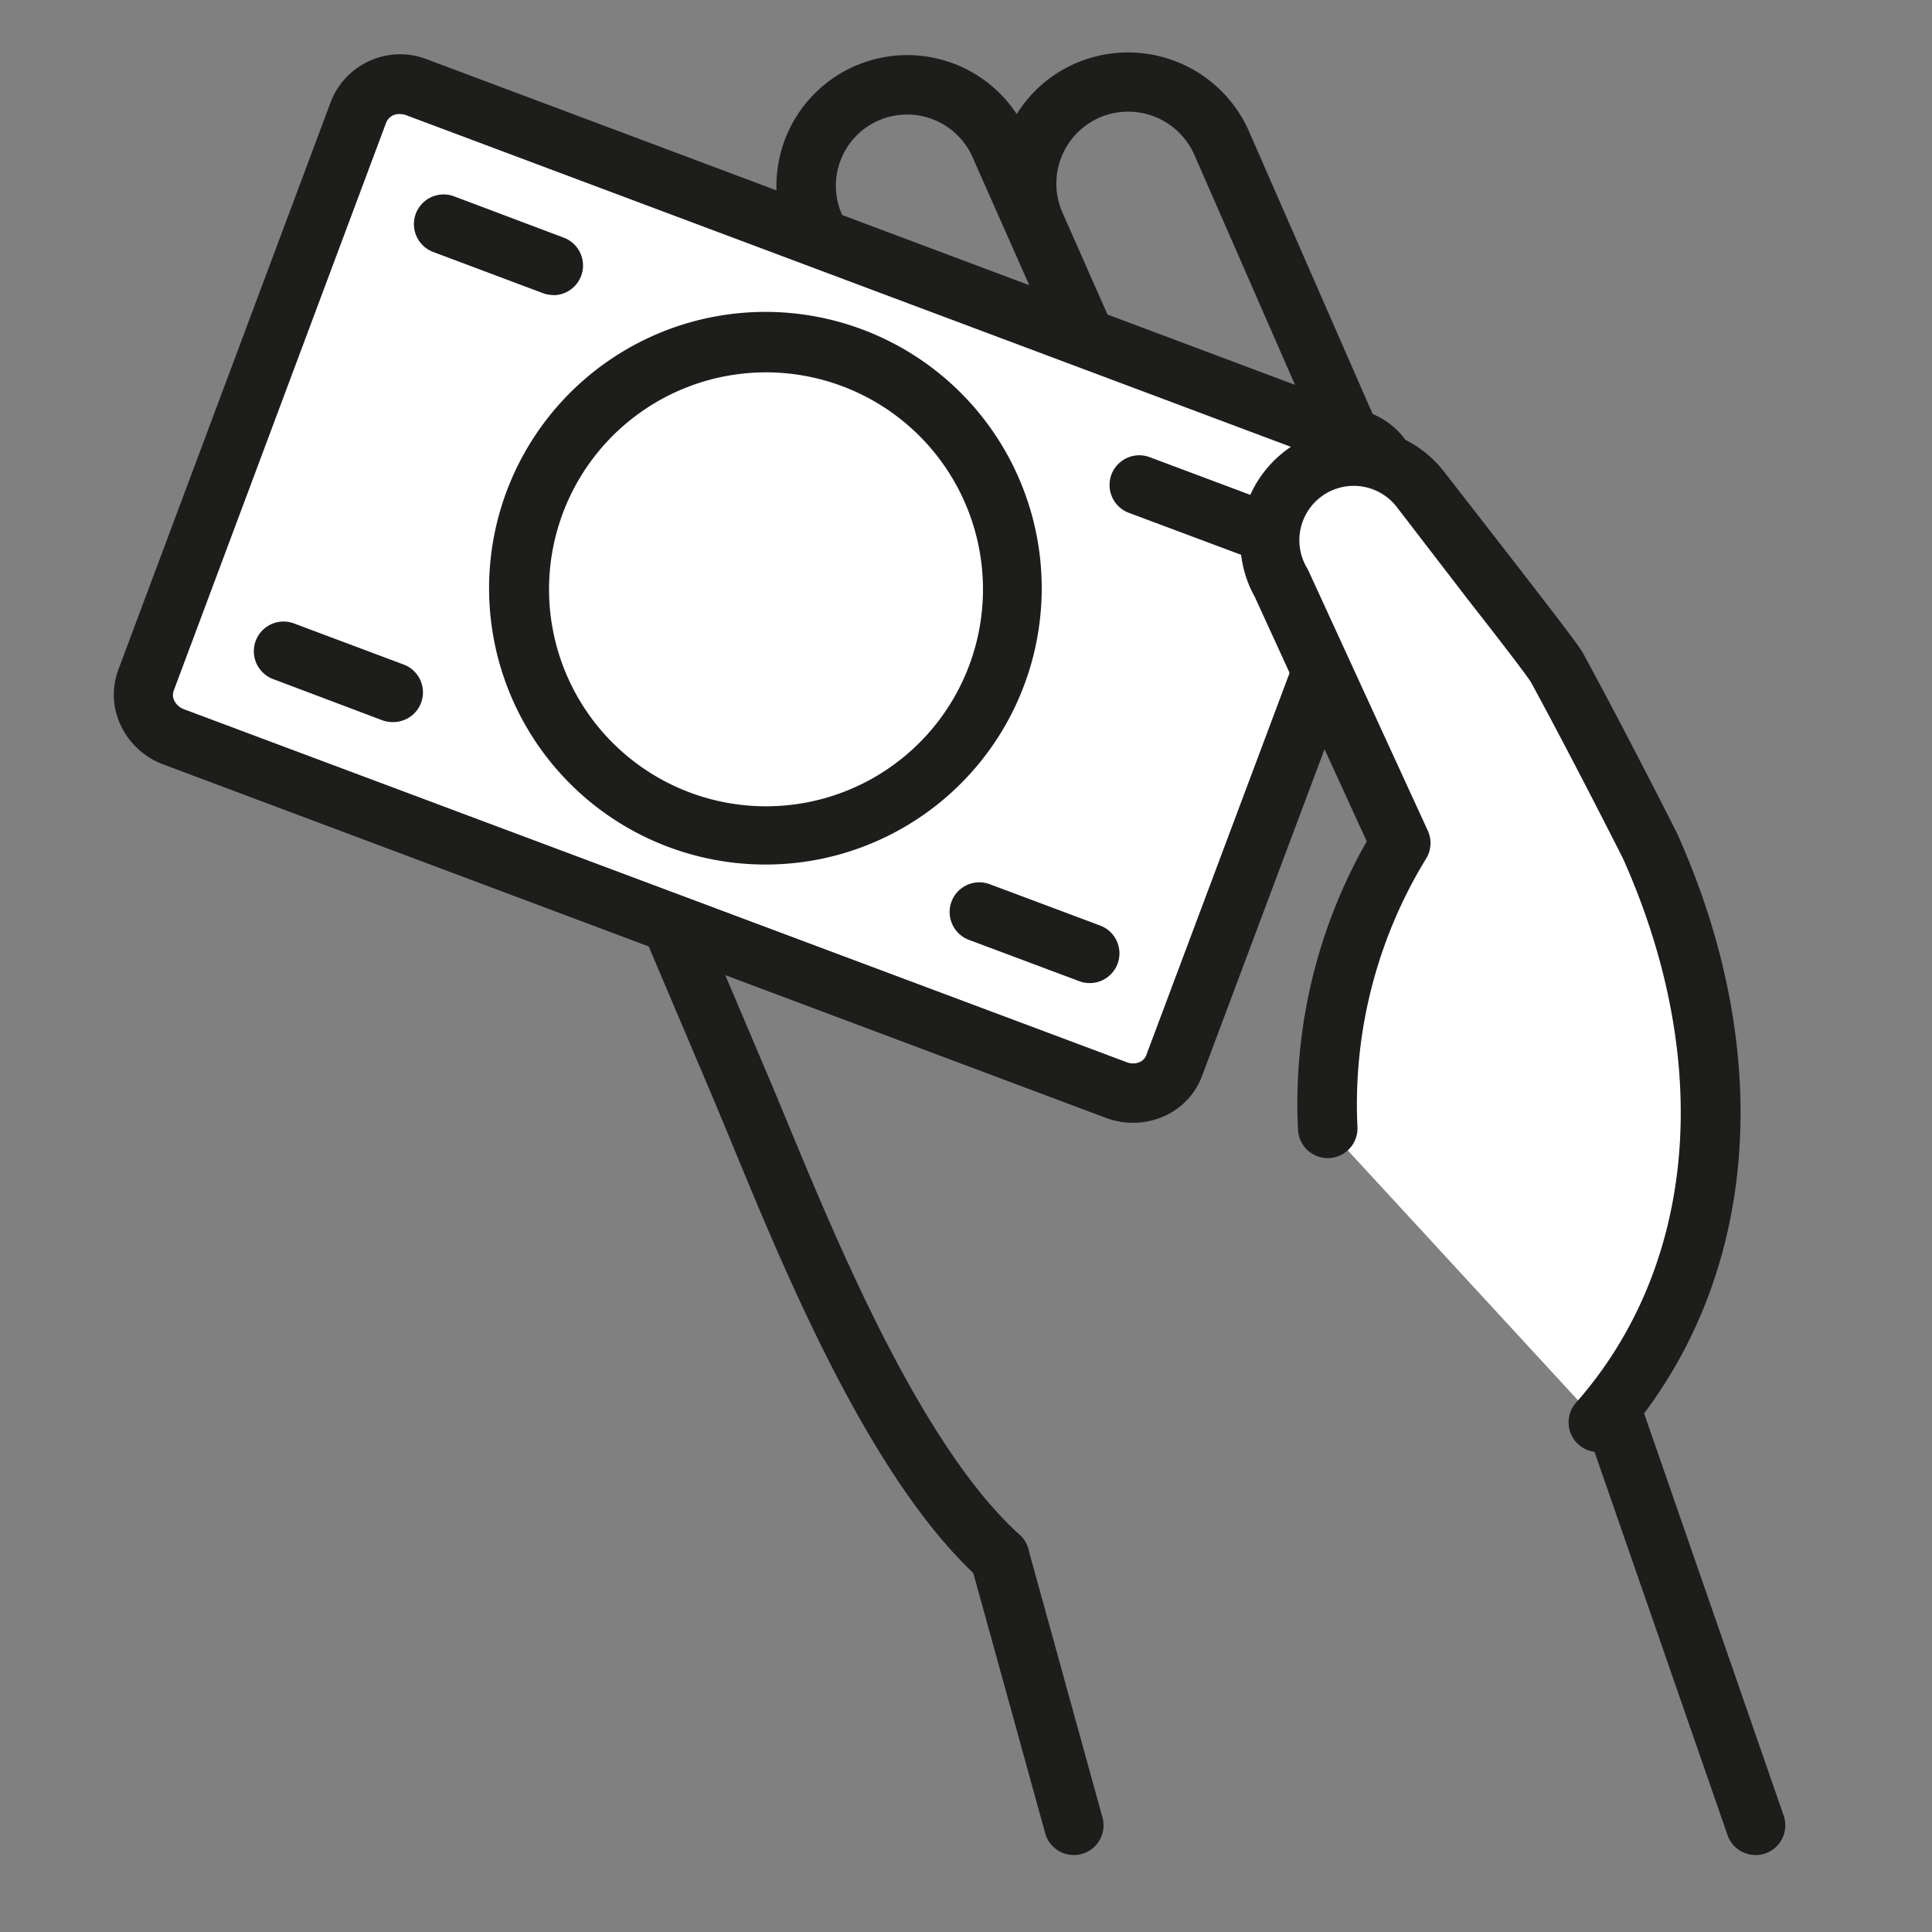 <svg id="Capa_1" data-name="Capa 1" xmlns="http://www.w3.org/2000/svg" viewBox="0 0 260.1 260.1"><rect x="0" y="0" width="260.1" height="260.1" fill="#808080" stroke="none"/><defs><style>.cls-1{fill:#1d1d1b;}.cls-2{fill:#fff;}</style></defs><title>icon</title><path class="cls-1" d="M236.35,249.74a4,4,0,0,1-3.78-2.69L213.05,190.8a4,4,0,0,1,7.56-2.63l19.52,56.26a4,4,0,0,1-2.46,5.09A4.06,4.06,0,0,1,236.35,249.74Z"/><path class="cls-1" d="M134.55,213.54a4,4,0,0,1-2.69-1C117.34,199.38,106,172.07,98.56,154c-.92-2.22-1.77-4.27-2.54-6.1L67.65,81a17.1,17.1,0,0,1,9.06-22.42,18.09,18.09,0,0,1,10.54-1.12l-2.39-5.6a17.09,17.09,0,0,1,9-22.42,18,18,0,0,1,11-1A17.62,17.62,0,0,1,115.28,8.81a17.64,17.64,0,0,1,21.6,6.55A17.6,17.6,0,0,1,145,8.44a17.79,17.79,0,0,1,23.1,9.13l31,70.87a4,4,0,0,1-7.33,3.2l-31-70.85a9.74,9.74,0,0,0-12.65-5A9.7,9.7,0,0,0,143,28.54L166.1,80.82a4,4,0,0,1-7.32,3.24L131,21.31a9.64,9.64,0,0,0-12.61-5.14,9.6,9.6,0,0,0-5.09,12.6l3.79,8.92c.24.45.46.92.66,1.39l21.69,51.16a4,4,0,0,1-7.36,3.13L109.9,41.18A10.2,10.2,0,0,0,97,36.8a9.09,9.09,0,0,0-4.82,11.93L100,67q.3.6.57,1.23l15.71,37a4,4,0,0,1-7.37,3.12h0L92.77,70.44a10.21,10.21,0,0,0-12.93-4.5A9.1,9.1,0,0,0,75,77.88l28.37,66.9c.79,1.85,1.65,3.92,2.58,6.17,6.76,16.34,18.08,43.7,31.27,55.62a4,4,0,0,1-2.68,7Z"/><path class="cls-1" d="M144.56,249.74a4,4,0,0,1-3.85-2.94l-10-36.2a4,4,0,0,1,7.71-2.13l10,36.2a4,4,0,0,1-3.86,5.07Z"/><path class="cls-2" d="M69.27,16.7,56.11,11.77a6,6,0,0,0-7.81,3.3L19.63,91.55a6,6,0,0,0,3.72,7.62l126.92,47.58a6,6,0,0,0,7.82-3.31L186.75,67A6,6,0,0,0,183,59.34L155.57,49.05Z"/><path class="cls-1" d="M152.54,151.16a10.36,10.36,0,0,1-3.67-.67L22,102.92a10.3,10.3,0,0,1-5.67-5.12,9.6,9.6,0,0,1-.39-7.66L44.55,13.67A10,10,0,0,1,57.52,8L184.44,55.6a10.3,10.3,0,0,1,5.67,5.12,9.58,9.58,0,0,1,.39,7.65l-28.67,76.48a9.58,9.58,0,0,1-5.32,5.51A10.31,10.31,0,0,1,152.54,151.16ZM53.84,15.36A1.85,1.85,0,0,0,52,16.48L23.38,93a1.7,1.7,0,0,0,.09,1.34,2.35,2.35,0,0,0,1.29,1.14L151.68,143a2.32,2.32,0,0,0,1.72,0,1.67,1.67,0,0,0,.94-1L183,65.56a1.68,1.68,0,0,0-.09-1.33,2.31,2.31,0,0,0-1.29-1.14L67.86,20.45h0L54.71,15.52A2.43,2.43,0,0,0,53.84,15.36Z"/><circle class="cls-2" cx="103.19" cy="79.26" r="33.12"/><path class="cls-1" d="M103.21,116.39A37.2,37.2,0,1,1,118.56,113,37.07,37.07,0,0,1,103.21,116.39Zm0-66.26A29.21,29.21,0,1,0,113.41,52,29.19,29.19,0,0,0,103.18,50.13Z"/><line class="cls-2" x1="131.88" y1="122.8" x2="146.69" y2="128.35"/><path class="cls-1" d="M146.69,132.35a3.85,3.85,0,0,1-1.4-.26l-14.82-5.55a4,4,0,1,1,2.81-7.49l14.82,5.55a4,4,0,0,1-1.41,7.75Z"/><line class="cls-2" x1="38.14" y1="87.66" x2="52.96" y2="93.21"/><path class="cls-1" d="M53,97.21A4.11,4.11,0,0,1,51.55,97L36.74,91.41a4,4,0,0,1,2.81-7.49l14.81,5.55A4,4,0,0,1,53,97.21Z"/><line class="cls-2" x1="74.51" y1="35.72" x2="59.69" y2="30.17"/><path class="cls-1" d="M74.51,39.72a4.11,4.11,0,0,1-1.41-.25L58.29,33.91a4,4,0,0,1,2.81-7.49L75.91,32a4,4,0,0,1-1.4,7.74Z"/><line class="cls-2" x1="168.24" y1="70.86" x2="153.43" y2="65.3"/><path class="cls-1" d="M168.24,74.86a4.07,4.07,0,0,1-1.4-.26L152,69.05a4,4,0,1,1,2.81-7.49l14.82,5.55a4,4,0,0,1-1.41,7.75Z"/><path class="cls-2" d="M215.18,191.49c18.46-21,19-50.7,6.94-77.63,0,0-6.73-13.34-12.56-24-.74-1.27-8.15-10.72-8.76-11.52l-9.67-12.54A11.31,11.31,0,0,0,172.48,78.5l16.07,35a67.2,67.2,0,0,0-9.83,38.41"/><path class="cls-1" d="M215.17,195.49a4,4,0,0,1-3-6.64c16.24-18.43,18.6-45.81,6.33-73.27-.57-1.12-6.92-13.69-12.41-23.77-.5-.78-3-4.11-7.52-9.88l-.95-1.22L188,68.2a7.32,7.32,0,0,0-12.06,8.24,3.72,3.72,0,0,1,.21.39l16.07,35a4,4,0,0,1-.22,3.75,63.37,63.37,0,0,0-9.25,36.14,4,4,0,1,1-8,.38A71.3,71.3,0,0,1,184,113.27L168.93,80.36a15.32,15.32,0,0,1,25.37-17L204,75.84l.91,1.18c6.19,8,7.67,10,8.14,10.79,5.85,10.73,12.6,24.12,12.67,24.26l.08.16c13.63,30.42,10.79,61-7.59,81.91A4,4,0,0,1,215.17,195.49Z"/></svg>